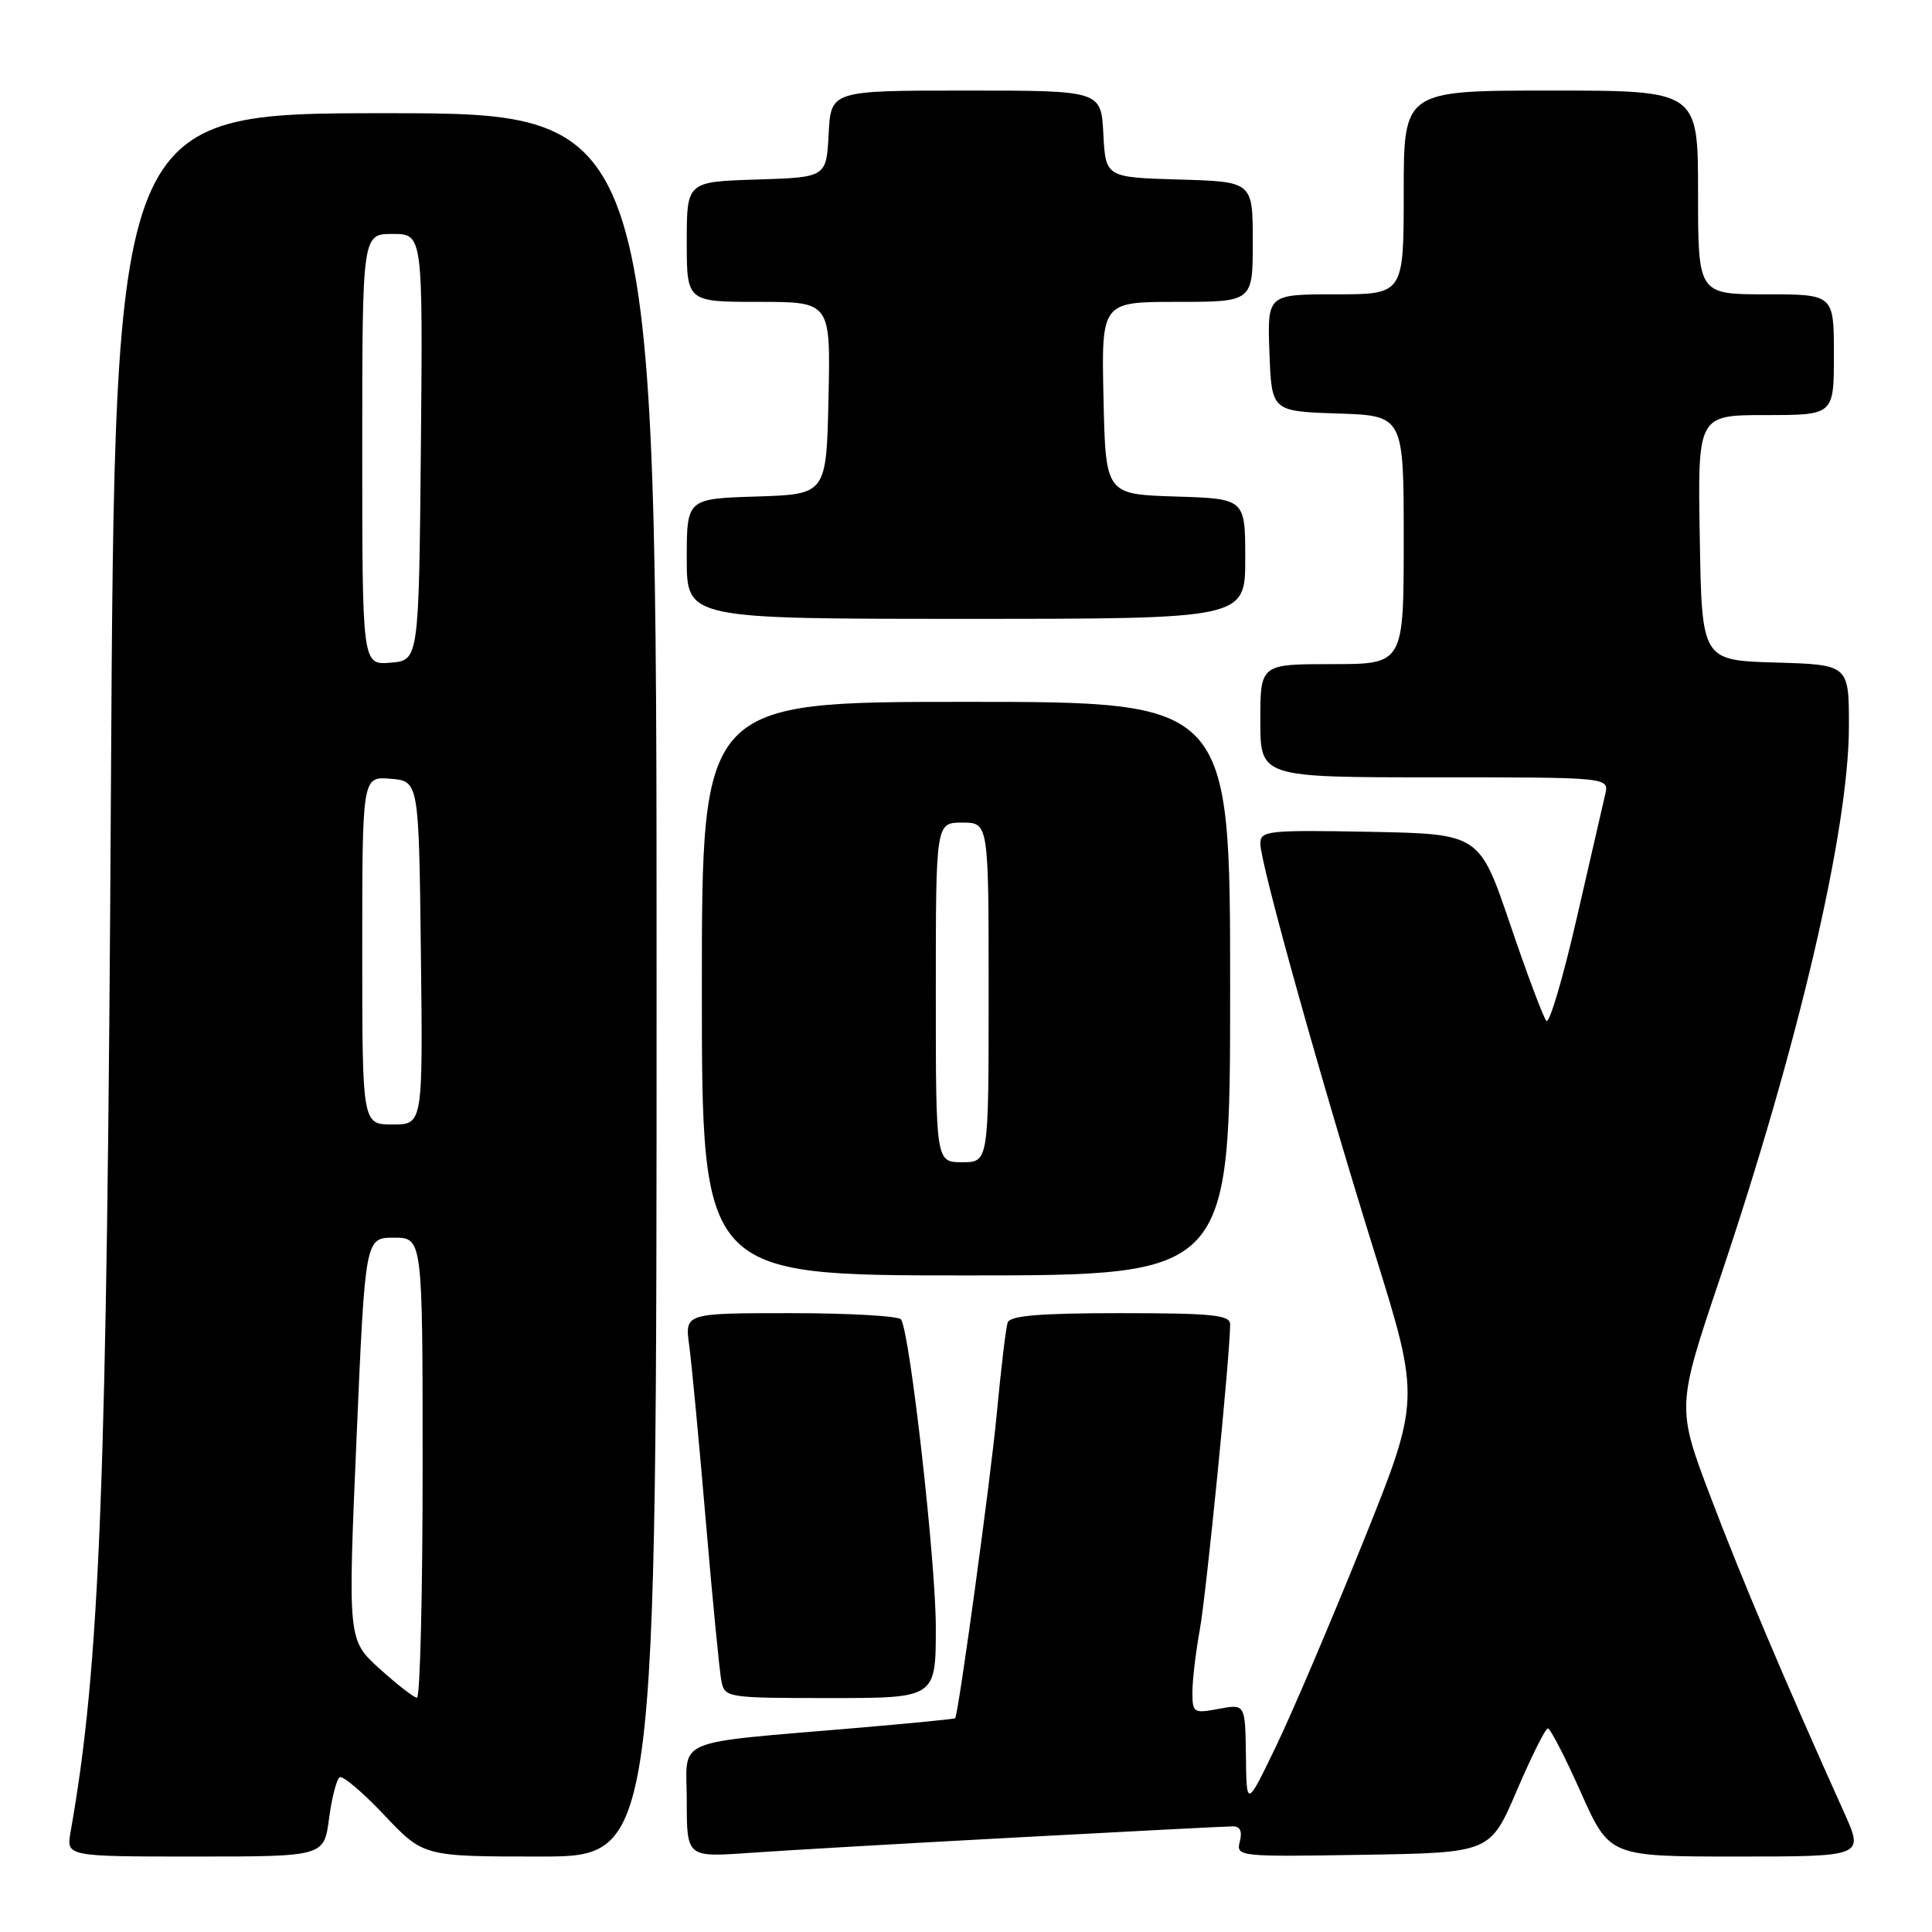 <?xml version="1.0" encoding="UTF-8" standalone="no"?>
<!DOCTYPE svg PUBLIC "-//W3C//DTD SVG 1.1//EN" "http://www.w3.org/Graphics/SVG/1.1/DTD/svg11.dtd" >
<svg xmlns="http://www.w3.org/2000/svg" xmlns:xlink="http://www.w3.org/1999/xlink" version="1.1" viewBox="0 0 256 256">
 <g >
 <path fill="currentColor"
d=" M 43.60 240.98 C 43.96 238.22 44.60 235.75 45.01 235.50 C 45.41 235.24 48.08 237.50 50.93 240.52 C 56.11 246.00 56.11 246.00 71.56 246.00 C 87.00 246.00 87.00 246.00 87.00 130.50 C 87.00 15.00 87.00 15.00 51.10 15.00 C 15.21 15.00 15.21 15.00 14.70 104.25 C 14.18 196.87 13.26 220.68 9.35 242.75 C 8.78 246.00 8.78 246.00 25.85 246.00 C 42.93 246.00 42.93 246.00 43.60 240.98 Z  M 134.74 243.47 C 149.72 242.66 162.62 242.00 163.40 242.00 C 164.33 242.00 164.63 242.70 164.28 244.02 C 163.77 246.01 164.11 246.04 180.60 245.77 C 197.46 245.50 197.46 245.50 200.98 237.27 C 202.92 232.75 204.77 229.04 205.09 229.02 C 205.42 229.01 207.39 232.82 209.47 237.50 C 213.26 246.00 213.26 246.00 230.12 246.00 C 246.97 246.00 246.97 246.00 244.39 240.25 C 236.49 222.70 230.77 209.18 226.71 198.48 C 222.15 186.46 222.15 186.46 227.93 169.30 C 238.29 138.53 244.98 109.91 244.99 96.29 C 245.00 88.07 245.00 88.07 235.25 87.79 C 225.50 87.50 225.50 87.50 225.23 71.25 C 224.95 55.00 224.95 55.00 233.98 55.00 C 243.00 55.00 243.00 55.00 243.00 47.00 C 243.00 39.00 243.00 39.00 234.00 39.00 C 225.00 39.00 225.00 39.00 225.00 25.50 C 225.00 12.00 225.00 12.00 205.50 12.00 C 186.00 12.00 186.00 12.00 186.00 25.50 C 186.00 39.00 186.00 39.00 176.96 39.00 C 167.92 39.00 167.92 39.00 168.21 46.75 C 168.50 54.50 168.50 54.50 177.25 54.79 C 186.00 55.08 186.00 55.08 186.00 71.54 C 186.00 88.00 186.00 88.00 176.50 88.00 C 167.00 88.00 167.00 88.00 167.00 95.50 C 167.00 103.00 167.00 103.00 190.11 103.00 C 213.22 103.00 213.22 103.00 212.70 105.25 C 212.41 106.49 210.70 113.92 208.90 121.77 C 207.10 129.61 205.30 135.69 204.90 135.27 C 204.51 134.84 202.35 129.10 200.11 122.50 C 196.03 110.50 196.03 110.50 181.52 110.22 C 167.99 109.97 167.00 110.07 167.00 111.78 C 167.00 114.42 175.04 143.19 182.14 165.99 C 188.21 185.47 188.21 185.47 180.55 204.49 C 176.34 214.94 171.16 227.10 169.03 231.50 C 165.17 239.50 165.17 239.50 165.09 232.64 C 165.00 225.78 165.00 225.78 161.50 226.43 C 158.16 227.06 158.00 226.96 158.00 224.23 C 158.00 222.66 158.44 218.92 158.98 215.93 C 159.85 211.16 163.00 179.42 163.00 175.48 C 163.00 174.24 160.65 174.00 148.47 174.00 C 137.73 174.00 133.83 174.33 133.52 175.25 C 133.28 175.94 132.63 181.45 132.06 187.50 C 131.27 195.92 127.07 226.65 126.57 227.68 C 126.52 227.77 120.86 228.33 113.99 228.92 C 88.61 231.10 91.00 230.09 91.00 238.62 C 91.00 246.10 91.00 246.10 99.25 245.52 C 103.79 245.20 119.76 244.27 134.74 243.47 Z  M 124.00 215.62 C 124.00 206.95 120.60 176.78 119.40 174.84 C 119.12 174.38 112.55 174.00 104.81 174.00 C 90.74 174.00 90.74 174.00 91.32 178.25 C 91.64 180.59 92.63 191.05 93.52 201.50 C 94.41 211.95 95.34 221.51 95.59 222.75 C 96.03 224.95 96.32 225.00 110.02 225.00 C 124.00 225.00 124.00 225.00 124.00 215.62 Z  M 163.00 131.00 C 163.00 93.00 163.00 93.00 128.00 93.00 C 93.00 93.00 93.00 93.00 93.00 131.00 C 93.00 169.00 93.00 169.00 128.00 169.00 C 163.00 169.00 163.00 169.00 163.00 131.00 Z  M 165.00 74.04 C 165.00 66.08 165.00 66.08 155.75 65.79 C 146.50 65.50 146.50 65.50 146.22 52.75 C 145.94 40.00 145.94 40.00 155.97 40.00 C 166.00 40.00 166.00 40.00 166.00 32.04 C 166.00 24.07 166.00 24.07 156.25 23.79 C 146.50 23.50 146.50 23.50 146.20 17.75 C 145.90 12.00 145.90 12.00 128.00 12.00 C 110.10 12.00 110.10 12.00 109.80 17.75 C 109.50 23.50 109.50 23.50 100.25 23.79 C 91.00 24.08 91.00 24.08 91.00 32.04 C 91.00 40.00 91.00 40.00 100.53 40.00 C 110.06 40.00 110.06 40.00 109.78 52.75 C 109.50 65.50 109.50 65.50 100.25 65.79 C 91.00 66.08 91.00 66.08 91.00 74.04 C 91.00 82.00 91.00 82.00 128.00 82.00 C 165.00 82.00 165.00 82.00 165.00 74.04 Z  M 50.29 221.11 C 46.09 217.30 46.09 217.30 47.24 190.65 C 48.39 164.00 48.39 164.00 52.19 164.00 C 56.00 164.00 56.00 164.00 56.00 194.50 C 56.00 211.28 55.66 224.98 55.25 224.96 C 54.84 224.94 52.61 223.20 50.29 221.11 Z  M 48.00 125.94 C 48.00 102.88 48.00 102.88 51.75 103.19 C 55.50 103.50 55.50 103.50 55.77 126.25 C 56.04 149.00 56.04 149.00 52.02 149.00 C 48.00 149.00 48.00 149.00 48.00 125.94 Z  M 48.00 59.56 C 48.00 31.00 48.00 31.00 52.02 31.00 C 56.03 31.00 56.03 31.00 55.77 59.25 C 55.50 87.50 55.50 87.50 51.75 87.81 C 48.00 88.12 48.00 88.12 48.00 59.56 Z  M 124.00 131.50 C 124.00 109.00 124.00 109.00 127.50 109.00 C 131.00 109.00 131.00 109.00 131.00 131.50 C 131.00 154.00 131.00 154.00 127.50 154.00 C 124.00 154.00 124.00 154.00 124.00 131.50 Z "/>
</g>
</svg>